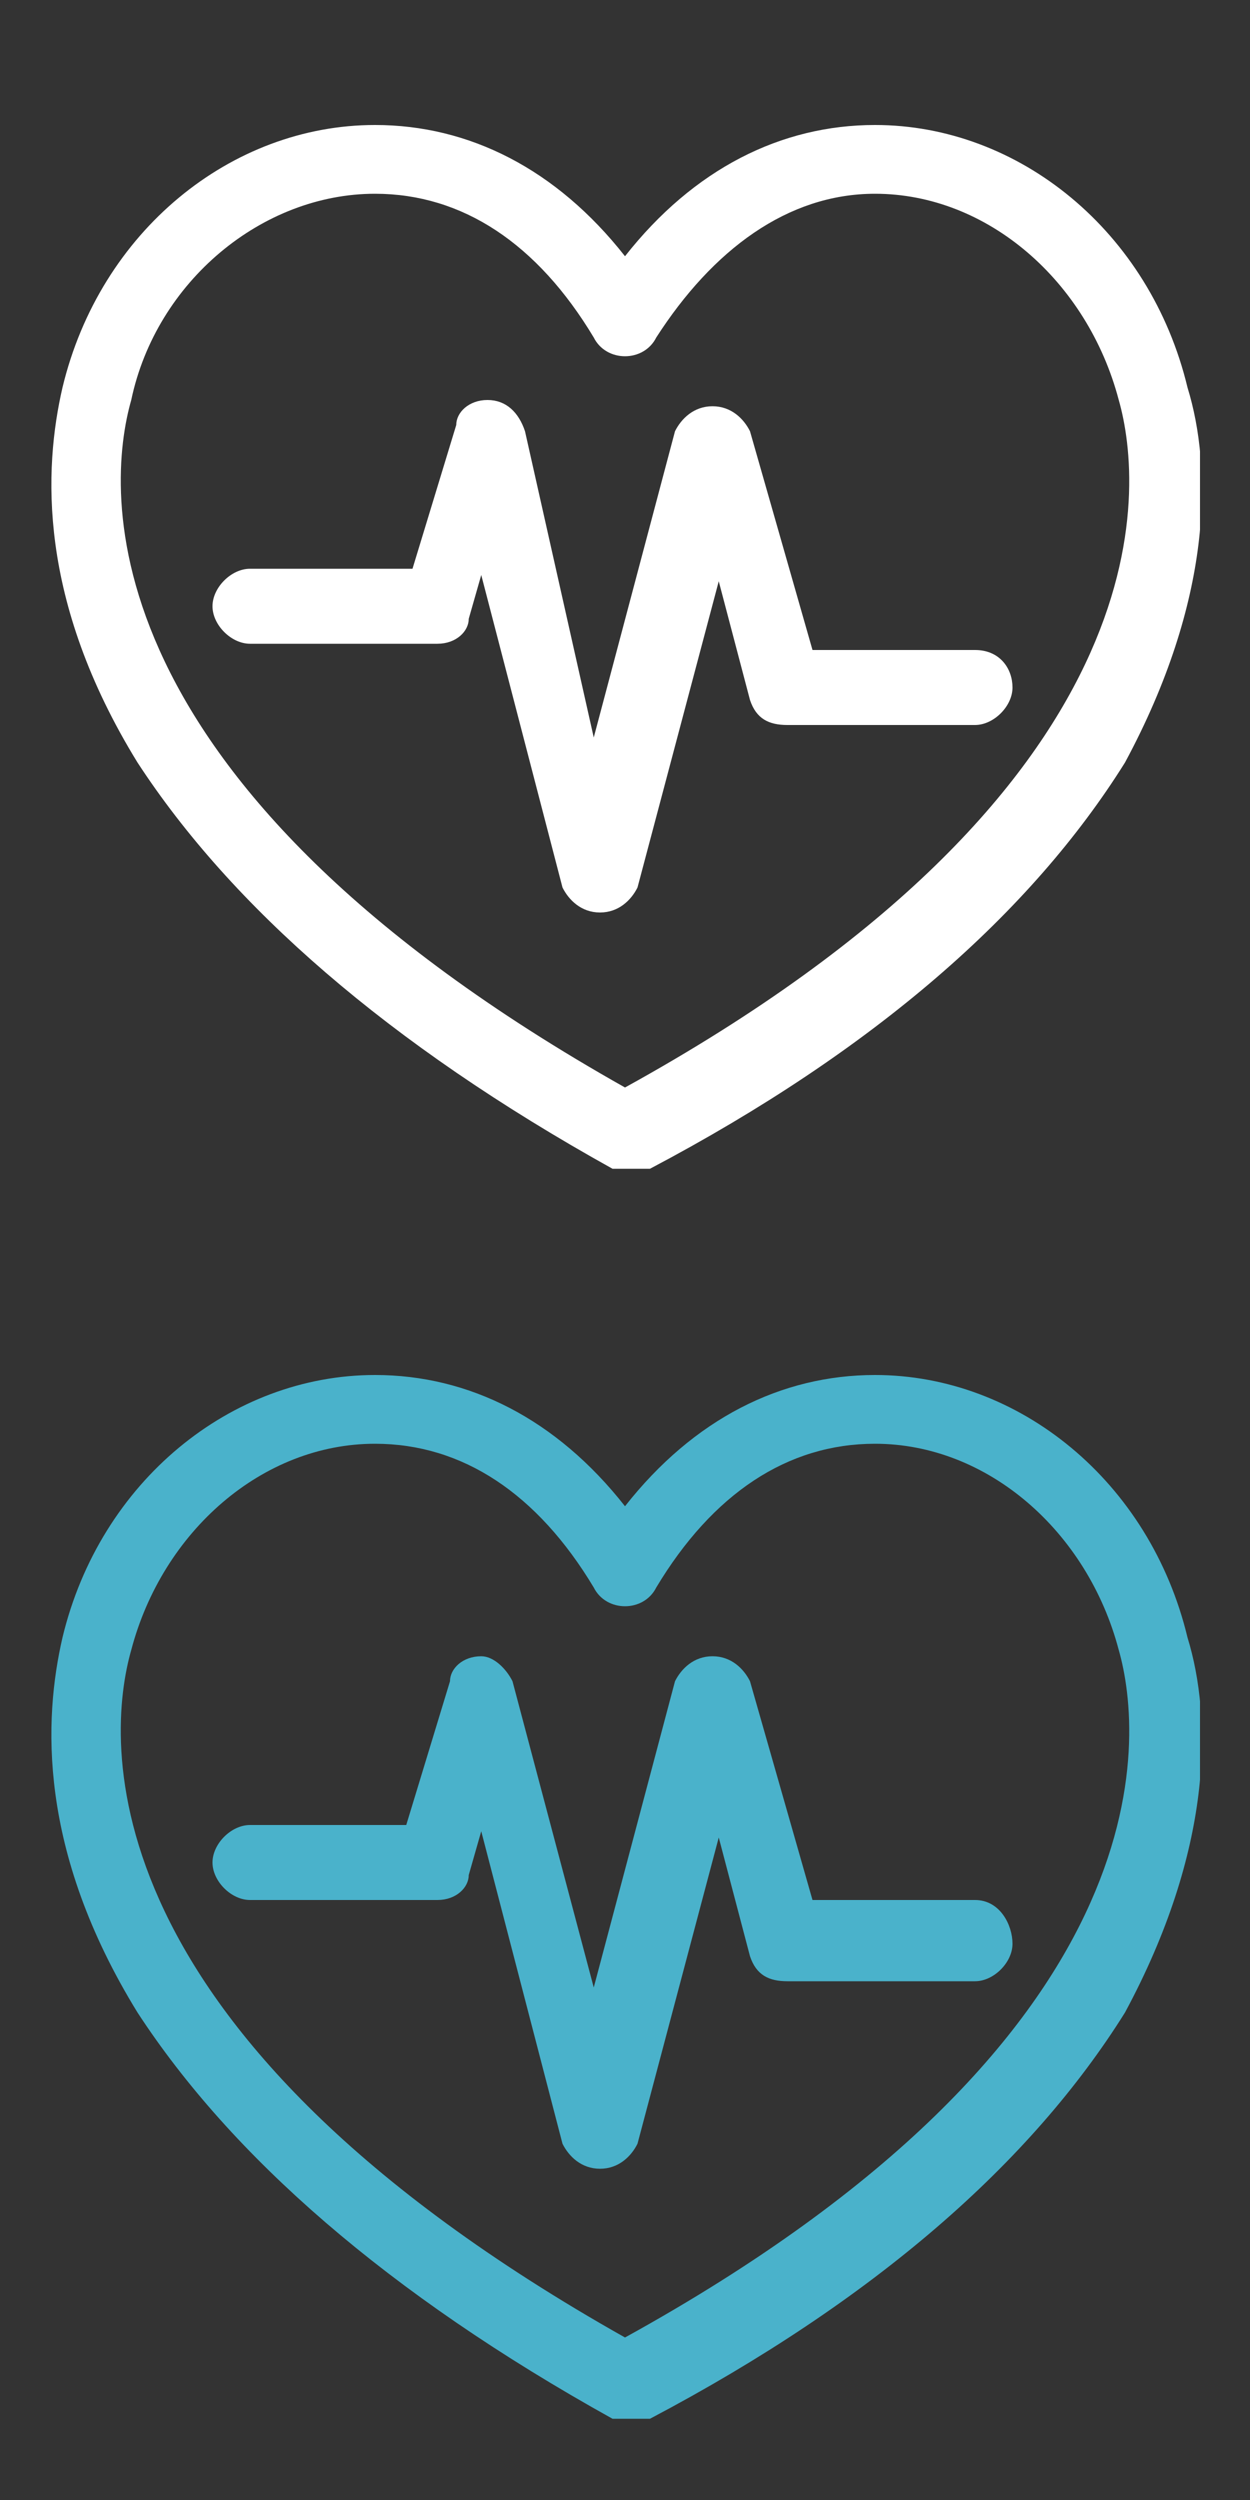 <?xml version="1.0" encoding="utf-8"?>
<!-- Generator: Adobe Illustrator 18.1.1, SVG Export Plug-In . SVG Version: 6.00 Build 0)  -->
<svg version="1.0" id="Layer_1" xmlns="http://www.w3.org/2000/svg" xmlns:xlink="http://www.w3.org/1999/xlink" x="0px" y="0px"
	 width="20px" height="40px" viewBox="0 0 20 40" enable-background="new 0 0 20 40" xml:space="preserve">
<rect x="0" y="0" width="20" height="40" fill="#333333" stroke="none"/>
<g>
	<g>
		<g>
			<defs>
				<rect id="SVGID_1_" x="0.7" y="22" width="18.5" height="16.7"/>
			</defs>
			<clipPath id="SVGID_2_">
				<use xlink:href="#SVGID_1_"  overflow="visible"/>
			</clipPath>
			<path clip-path="url(#SVGID_2_)" fill="#4AB2CB" d="M19,26.2c-0.6-2.5-2.7-4.2-5-4.2c-1.5,0-2.9,0.7-4,2.1C8.9,22.7,7.5,22,6,22
				c-2.3,0-4.4,1.7-5,4.2c-0.3,1.3-0.4,3.4,1.2,6c1.5,2.3,4,4.5,7.6,6.5c0.1,0,0.2,0.1,0.3,0.1c0.1,0,0.2,0,0.3-0.1
				c3.6-1.9,6.1-4.1,7.6-6.5C19.4,29.6,19.4,27.5,19,26.2L19,26.2z M10,37.4c-8.7-4.9-8.3-9.6-7.9-11c0.5-1.9,2.1-3.3,3.9-3.3
				c1.4,0,2.6,0.8,3.5,2.3c0.1,0.2,0.3,0.3,0.5,0.3c0.2,0,0.4-0.1,0.5-0.3c0.9-1.5,2.1-2.3,3.5-2.3c1.8,0,3.4,1.4,3.9,3.3
				C18.3,27.8,18.7,32.6,10,37.4L10,37.4z"/>
		</g>
	</g>
	<path fill="#4AB2CB" d="M15.6,30.4h-2.6l-1-3.5c-0.1-0.2-0.3-0.4-0.6-0.4h0c-0.3,0-0.5,0.2-0.6,0.4l-1.3,4.9l-1.3-4.9
		c-0.1-0.2-0.3-0.4-0.5-0.4h0c-0.3,0-0.5,0.2-0.5,0.4l-0.7,2.3H4c-0.3,0-0.6,0.3-0.6,0.6c0,0.3,0.3,0.6,0.6,0.6h3
		c0.3,0,0.5-0.2,0.5-0.4l0.2-0.7l1.3,5c0.1,0.2,0.3,0.4,0.6,0.4c0.3,0,0.5-0.2,0.6-0.4l1.3-4.9l0.5,1.9c0.1,0.3,0.3,0.4,0.6,0.4h3
		c0.3,0,0.6-0.3,0.6-0.6S16,30.4,15.6,30.4L15.6,30.4z"/>
</g>
<g>
	<g>
		<g>
			<defs>
				<rect id="SVGID_3_" x="0.7" y="2" width="18.5" height="16.7"/>
			</defs>
			<clipPath id="SVGID_4_">
				<use xlink:href="#SVGID_3_"  overflow="visible"/>
			</clipPath>
			<path clip-path="url(#SVGID_4_)" fill="#FFFFFF" d="M19,6.2C18.4,3.7,16.3,2,14,2c-1.5,0-2.9,0.7-4,2.1C8.9,2.7,7.5,2,6,2
				c-2.3,0-4.4,1.7-5,4.2c-0.3,1.3-0.4,3.4,1.2,6c1.5,2.3,4,4.5,7.6,6.5c0.1,0,0.2,0.1,0.3,0.1c0.1,0,0.2,0,0.3-0.1
				c3.6-1.9,6.1-4.1,7.6-6.5C19.4,9.6,19.4,7.5,19,6.2L19,6.2z M10,17.4c-8.7-4.9-8.3-9.6-7.9-11C2.5,4.5,4.2,3.1,6,3.1
				c1.4,0,2.6,0.8,3.5,2.3C9.6,5.6,9.8,5.7,10,5.7c0.2,0,0.4-0.1,0.5-0.3C11.4,4,12.6,3.1,14,3.1c1.8,0,3.4,1.4,3.9,3.3
				C18.3,7.8,18.7,12.6,10,17.4L10,17.4z"/>
		</g>
	</g>
	<path fill="#FFFFFF" d="M15.6,10.4h-2.6l-1-3.5c-0.1-0.2-0.3-0.4-0.6-0.4h0c-0.3,0-0.5,0.2-0.6,0.4l-1.3,4.9L8.4,6.9
		C8.3,6.6,8.1,6.4,7.8,6.4h0c-0.3,0-0.5,0.2-0.5,0.4L6.6,9.1H4c-0.3,0-0.6,0.3-0.6,0.6c0,0.3,0.3,0.6,0.6,0.6h3
		c0.3,0,0.5-0.2,0.5-0.4l0.2-0.7l1.3,5c0.1,0.2,0.3,0.4,0.6,0.4c0.3,0,0.5-0.2,0.6-0.4l1.3-4.9l0.5,1.9c0.1,0.3,0.3,0.4,0.6,0.4h3
		c0.3,0,0.6-0.3,0.6-0.6C16.2,10.7,16,10.4,15.6,10.4L15.6,10.4z"/>
</g>
<g display="none">
	<rect y="0.1" display="inline" fill="none" width="20" height="20"/>
	<rect y="20" display="inline" fill="none" width="20" height="20"/>
	<g display="inline">
		<path fill="#4AB2CB" d="M19,14.4c0-2.4-1.6-4.4-3.8-5c1-0.5,1.6-1.6,1.6-2.8c0-1.7-1.4-3.1-3.1-3.1c-1.7,0-3.1,1.4-3.1,3.1
			c0,1.2,0.7,2.2,1.6,2.8c-0.2,0-0.3,0.1-0.5,0.2c-0.4-0.6-1-0.9-1.8-0.9C9.3,8.6,8.6,9,8.2,9.5C8.1,9.5,7.9,9.4,7.8,9.4
			c1-0.5,1.6-1.6,1.6-2.8c0-1.7-1.4-3.1-3.1-3.1S3.1,4.9,3.1,6.6c0,1.2,0.7,2.2,1.6,2.8C2.6,10,1,12,1,14.4C1,14.8,1.3,15,1.6,15h5
			c-0.1,0.3-0.1,0.6-0.1,0.9c0,0.3,0.3,0.6,0.6,0.6h5.8c0,0,0,0,0,0c0.3,0,0.6-0.3,0.6-0.6c0,0,0,0,0,0c0-0.3,0-0.6-0.1-0.8h5
			C18.7,15,19,14.8,19,14.4C19,14.4,19,14.4,19,14.4L19,14.4z M13.7,4.7c1.1,0,1.9,0.9,1.9,1.9c0,1.1-0.9,1.9-1.9,1.9
			s-1.9-0.9-1.9-1.9C11.8,5.5,12.7,4.7,13.7,4.7L13.7,4.7z M10,9.8c0.5,0,1,0.4,1,1c0,0.5-0.4,1-1,1c-0.5,0-1-0.4-1-1
			C9,10.2,9.5,9.8,10,9.8L10,9.8z M6.3,4.7c1.1,0,1.9,0.9,1.9,1.9c0,1.1-0.9,1.9-1.9,1.9S4.4,7.7,4.4,6.6C4.4,5.5,5.2,4.7,6.3,4.7
			L6.3,4.7z M2.3,13.8c0.3-2,2-3.5,4-3.5c0.6,0,1.1,0.1,1.6,0.3c0,0,0,0.1,0,0.1c0,0.8,0.4,1.5,1,1.8c-0.7,0.2-1.2,0.7-1.7,1.2
			C7.2,13.8,2.3,13.8,2.3,13.8z M7.8,15.3c0.3-1,1.2-1.7,2.2-1.7s1.9,0.7,2.2,1.7H7.8z M12.8,13.8c-0.4-0.6-1-1-1.7-1.2
			c0.6-0.4,1-1.1,1-1.8c0,0,0-0.1,0-0.1c0.5-0.2,1-0.3,1.6-0.3c2,0,3.7,1.5,4,3.5C17.7,13.8,12.8,13.8,12.8,13.8z"/>
	</g>
	<g display="inline">
		<path fill="#FFFFFF" d="M19,34.4c0-2.4-1.6-4.4-3.8-5c1-0.5,1.6-1.6,1.6-2.8c0-1.7-1.4-3.1-3.1-3.1c-1.7,0-3.1,1.4-3.1,3.1
			c0,1.2,0.7,2.2,1.6,2.8c-0.2,0-0.3,0.1-0.5,0.2c-0.4-0.6-1-0.9-1.8-0.9c-0.7,0-1.4,0.4-1.8,0.9c-0.2-0.1-0.3-0.1-0.5-0.2
			c1-0.5,1.6-1.6,1.6-2.8c0-1.7-1.4-3.1-3.1-3.1s-3.1,1.4-3.1,3.1c0,1.2,0.7,2.2,1.6,2.8C2.6,30,1,32,1,34.4C1,34.8,1.3,35,1.6,35h5
			c-0.1,0.3-0.1,0.6-0.1,0.9c0,0.3,0.3,0.6,0.6,0.6h5.8c0,0,0,0,0,0c0.3,0,0.6-0.3,0.6-0.6c0,0,0,0,0,0c0-0.3,0-0.6-0.1-0.8h5
			C18.7,35,19,34.8,19,34.4C19,34.4,19,34.4,19,34.4L19,34.4z M13.7,24.7c1.1,0,1.9,0.9,1.9,1.9c0,1.1-0.9,1.9-1.9,1.9
			s-1.9-0.9-1.9-1.9C11.8,25.5,12.7,24.7,13.7,24.7L13.7,24.7z M10,29.8c0.5,0,1,0.4,1,1s-0.4,1-1,1c-0.5,0-1-0.4-1-1
			C9,30.2,9.5,29.8,10,29.8L10,29.8z M6.3,24.7c1.1,0,1.9,0.9,1.9,1.9c0,1.1-0.9,1.9-1.9,1.9s-1.9-0.9-1.9-1.9
			C4.4,25.5,5.2,24.7,6.3,24.7L6.3,24.7z M2.3,33.8c0.3-2,2-3.5,4-3.5c0.6,0,1.1,0.1,1.6,0.3c0,0,0,0.1,0,0.1c0,0.8,0.4,1.5,1,1.8
			c-0.7,0.2-1.2,0.7-1.7,1.2C7.2,33.8,2.3,33.8,2.3,33.8z M7.8,35.3c0.3-1,1.2-1.7,2.2-1.7s1.9,0.7,2.2,1.7H7.8z M12.8,33.8
			c-0.4-0.6-1-1-1.7-1.2c0.6-0.4,1-1.1,1-1.8c0,0,0-0.1,0-0.1c0.5-0.2,1-0.3,1.6-0.3c2,0,3.7,1.5,4,3.5
			C17.7,33.8,12.8,33.8,12.8,33.8z"/>
	</g>
</g>
</svg>
